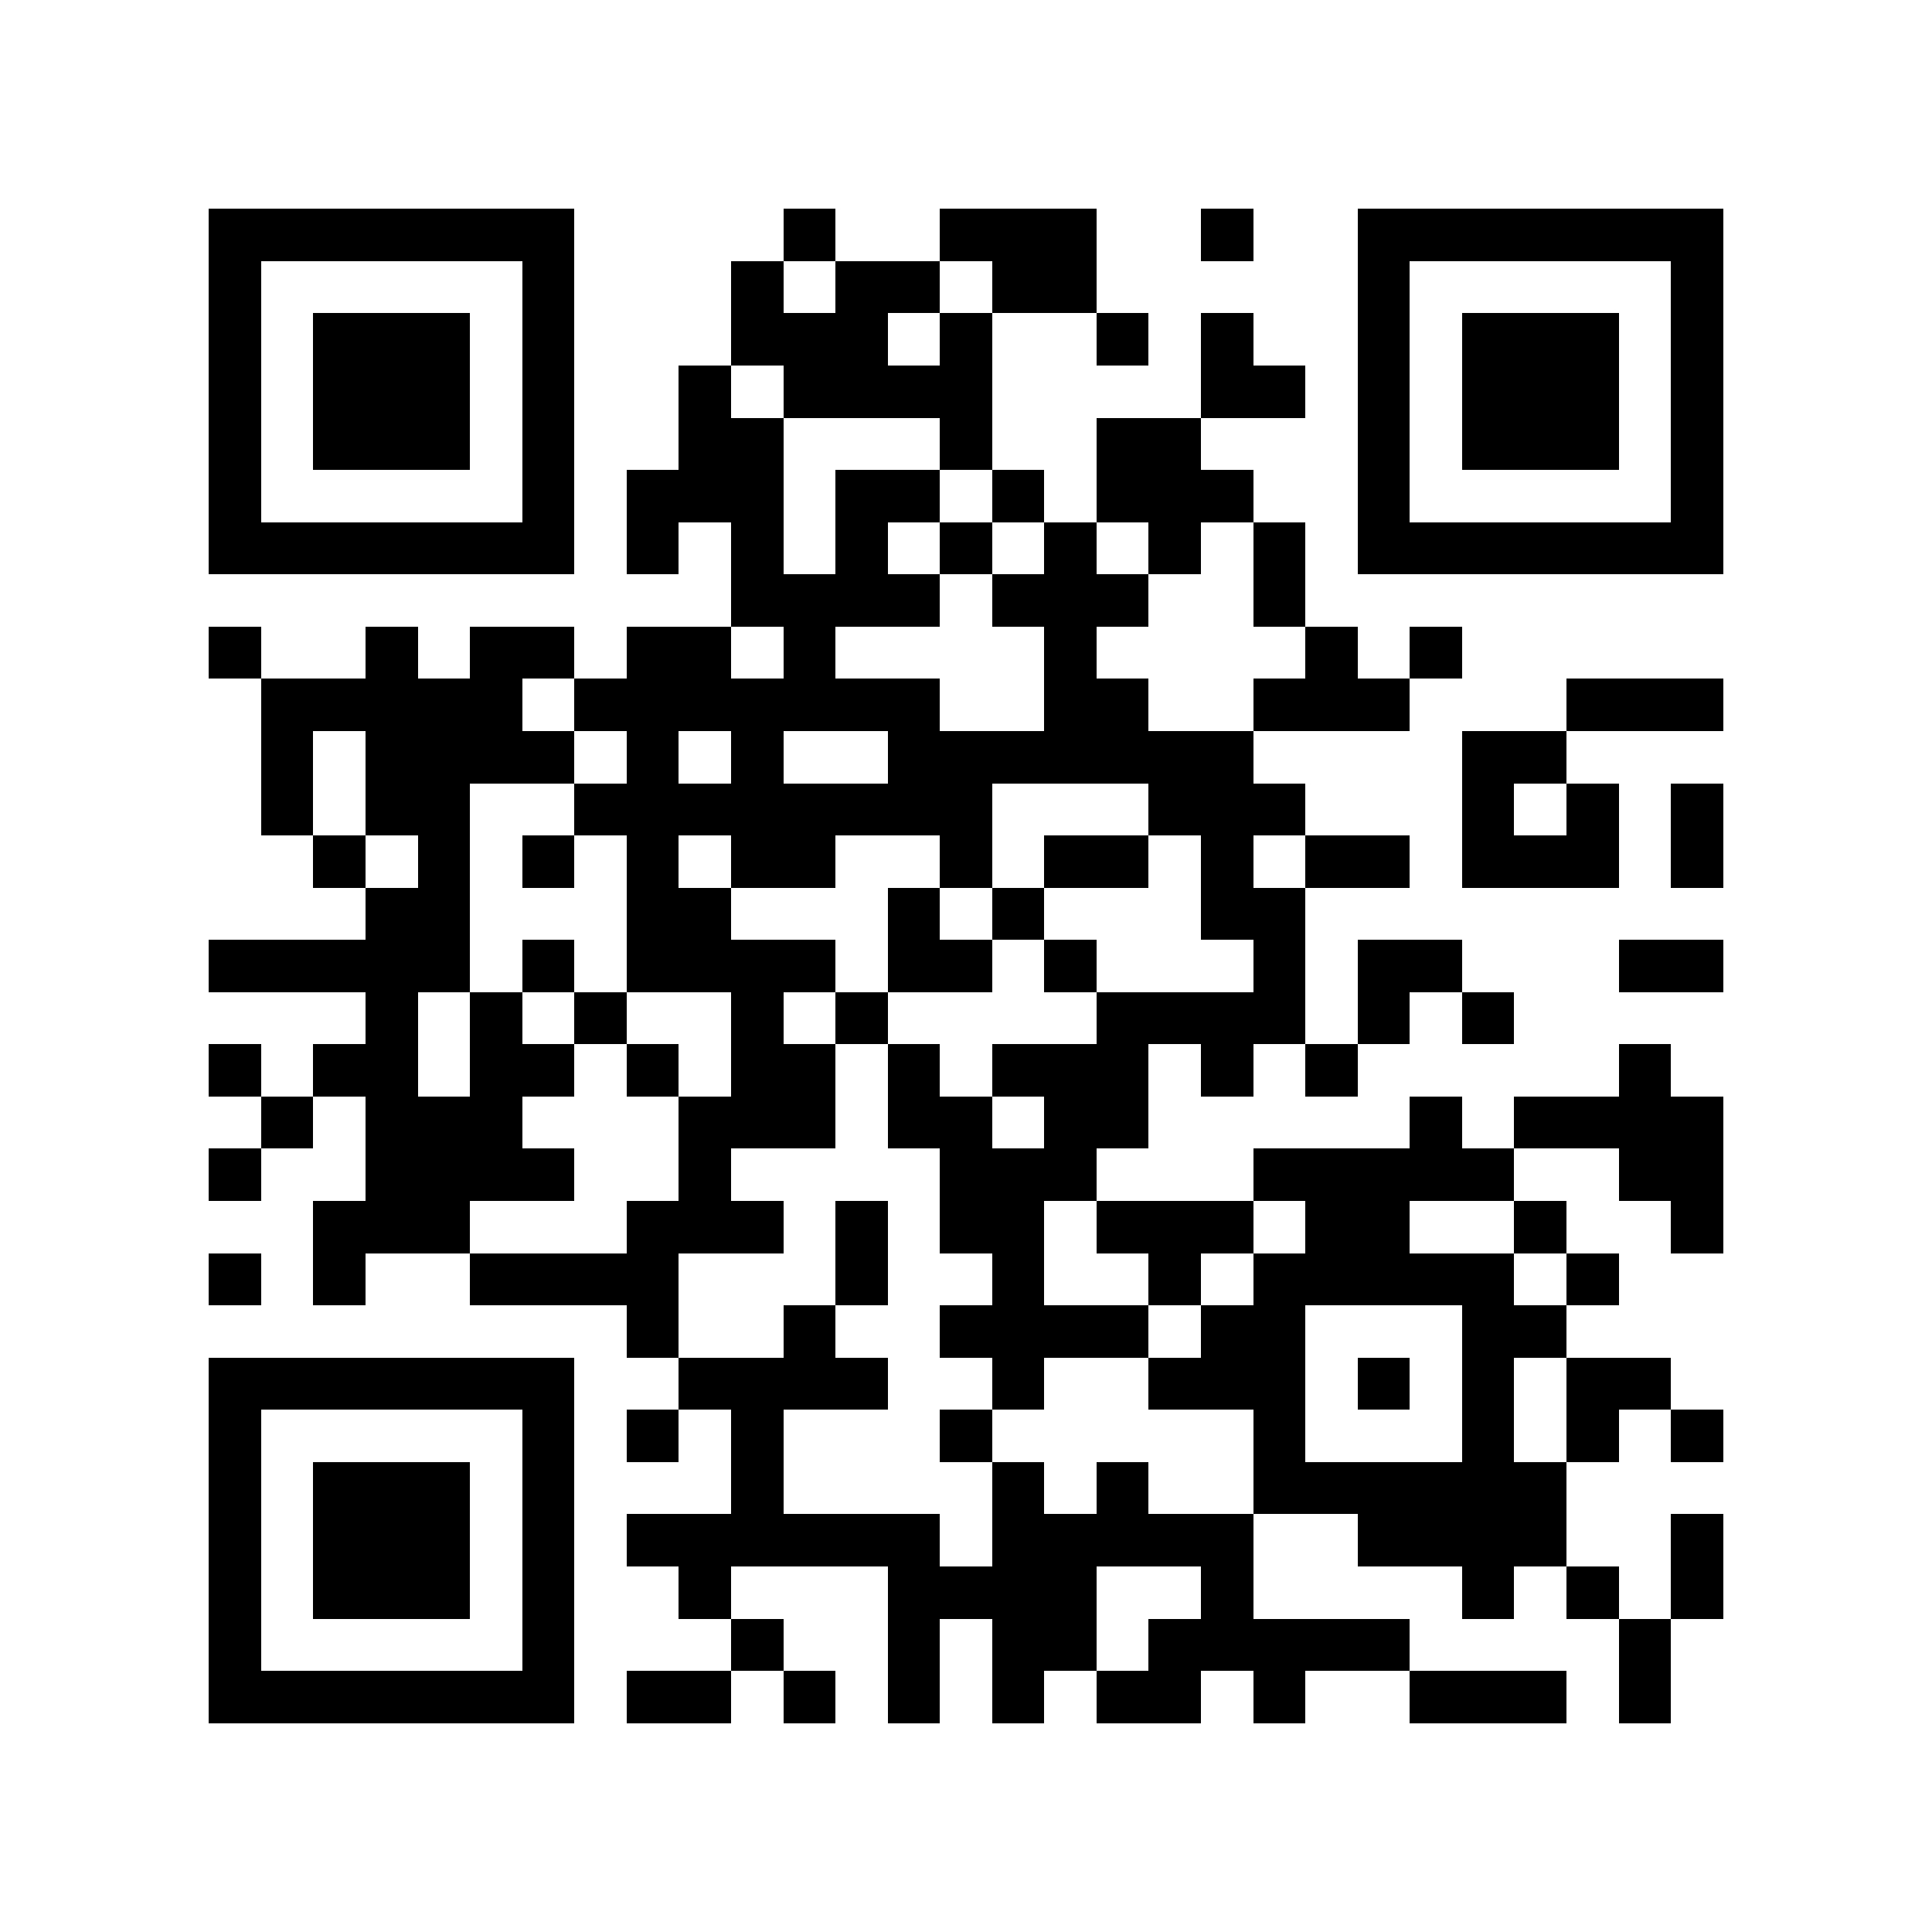 <?xml version="1.0" encoding="utf-8"?><!DOCTYPE svg PUBLIC "-//W3C//DTD SVG 1.1//EN" "http://www.w3.org/Graphics/SVG/1.1/DTD/svg11.dtd"><svg xmlns="http://www.w3.org/2000/svg" viewBox="0 0 37 37" shape-rendering="crispEdges"><path fill="#ffffff" d="M0 0h37v37H0z"/><path stroke="#000000" d="M4 4.5h7m4 0h1m2 0h3m2 0h1m2 0h7M4 5.5h1m5 0h1m3 0h1m1 0h2m1 0h2m5 0h1m5 0h1M4 6.5h1m1 0h3m1 0h1m3 0h3m1 0h1m2 0h1m1 0h1m2 0h1m1 0h3m1 0h1M4 7.5h1m1 0h3m1 0h1m2 0h1m1 0h4m4 0h2m1 0h1m1 0h3m1 0h1M4 8.5h1m1 0h3m1 0h1m2 0h2m3 0h1m2 0h2m3 0h1m1 0h3m1 0h1M4 9.5h1m5 0h1m1 0h3m1 0h2m1 0h1m1 0h3m2 0h1m5 0h1M4 10.5h7m1 0h1m1 0h1m1 0h1m1 0h1m1 0h1m1 0h1m1 0h1m1 0h7M14 11.5h4m1 0h3m2 0h1M4 12.5h1m2 0h1m1 0h2m1 0h2m1 0h1m4 0h1m4 0h1m1 0h1M5 13.5h5m1 0h7m2 0h2m2 0h3m3 0h3M5 14.5h1m1 0h4m1 0h1m1 0h1m2 0h7m4 0h2M5 15.5h1m1 0h2m2 0h8m3 0h3m3 0h1m1 0h1m1 0h1M6 16.5h1m1 0h1m1 0h1m1 0h1m1 0h2m2 0h1m1 0h2m1 0h1m1 0h2m1 0h3m1 0h1M7 17.5h2m3 0h2m3 0h1m1 0h1m3 0h2M4 18.5h5m1 0h1m1 0h4m1 0h2m1 0h1m3 0h1m1 0h2m3 0h2M7 19.5h1m1 0h1m1 0h1m2 0h1m1 0h1m4 0h4m1 0h1m1 0h1M4 20.5h1m1 0h2m1 0h2m1 0h1m1 0h2m1 0h1m1 0h3m1 0h1m1 0h1m5 0h1M5 21.5h1m1 0h3m3 0h3m1 0h2m1 0h2m5 0h1m1 0h4M4 22.5h1m2 0h4m2 0h1m4 0h3m3 0h5m2 0h2M6 23.5h3m3 0h3m1 0h1m1 0h2m1 0h3m1 0h2m2 0h1m2 0h1M4 24.5h1m1 0h1m2 0h4m3 0h1m2 0h1m2 0h1m1 0h5m1 0h1M12 25.5h1m2 0h1m2 0h4m1 0h2m3 0h2M4 26.5h7m2 0h4m2 0h1m2 0h3m1 0h1m1 0h1m1 0h2M4 27.5h1m5 0h1m1 0h1m1 0h1m3 0h1m5 0h1m3 0h1m1 0h1m1 0h1M4 28.5h1m1 0h3m1 0h1m3 0h1m4 0h1m1 0h1m2 0h6M4 29.5h1m1 0h3m1 0h1m1 0h6m1 0h5m2 0h4m2 0h1M4 30.5h1m1 0h3m1 0h1m2 0h1m3 0h4m2 0h1m4 0h1m1 0h1m1 0h1M4 31.5h1m5 0h1m3 0h1m2 0h1m1 0h2m1 0h5m4 0h1M4 32.5h7m1 0h2m1 0h1m1 0h1m1 0h1m1 0h2m1 0h1m2 0h3m1 0h1"/></svg>
